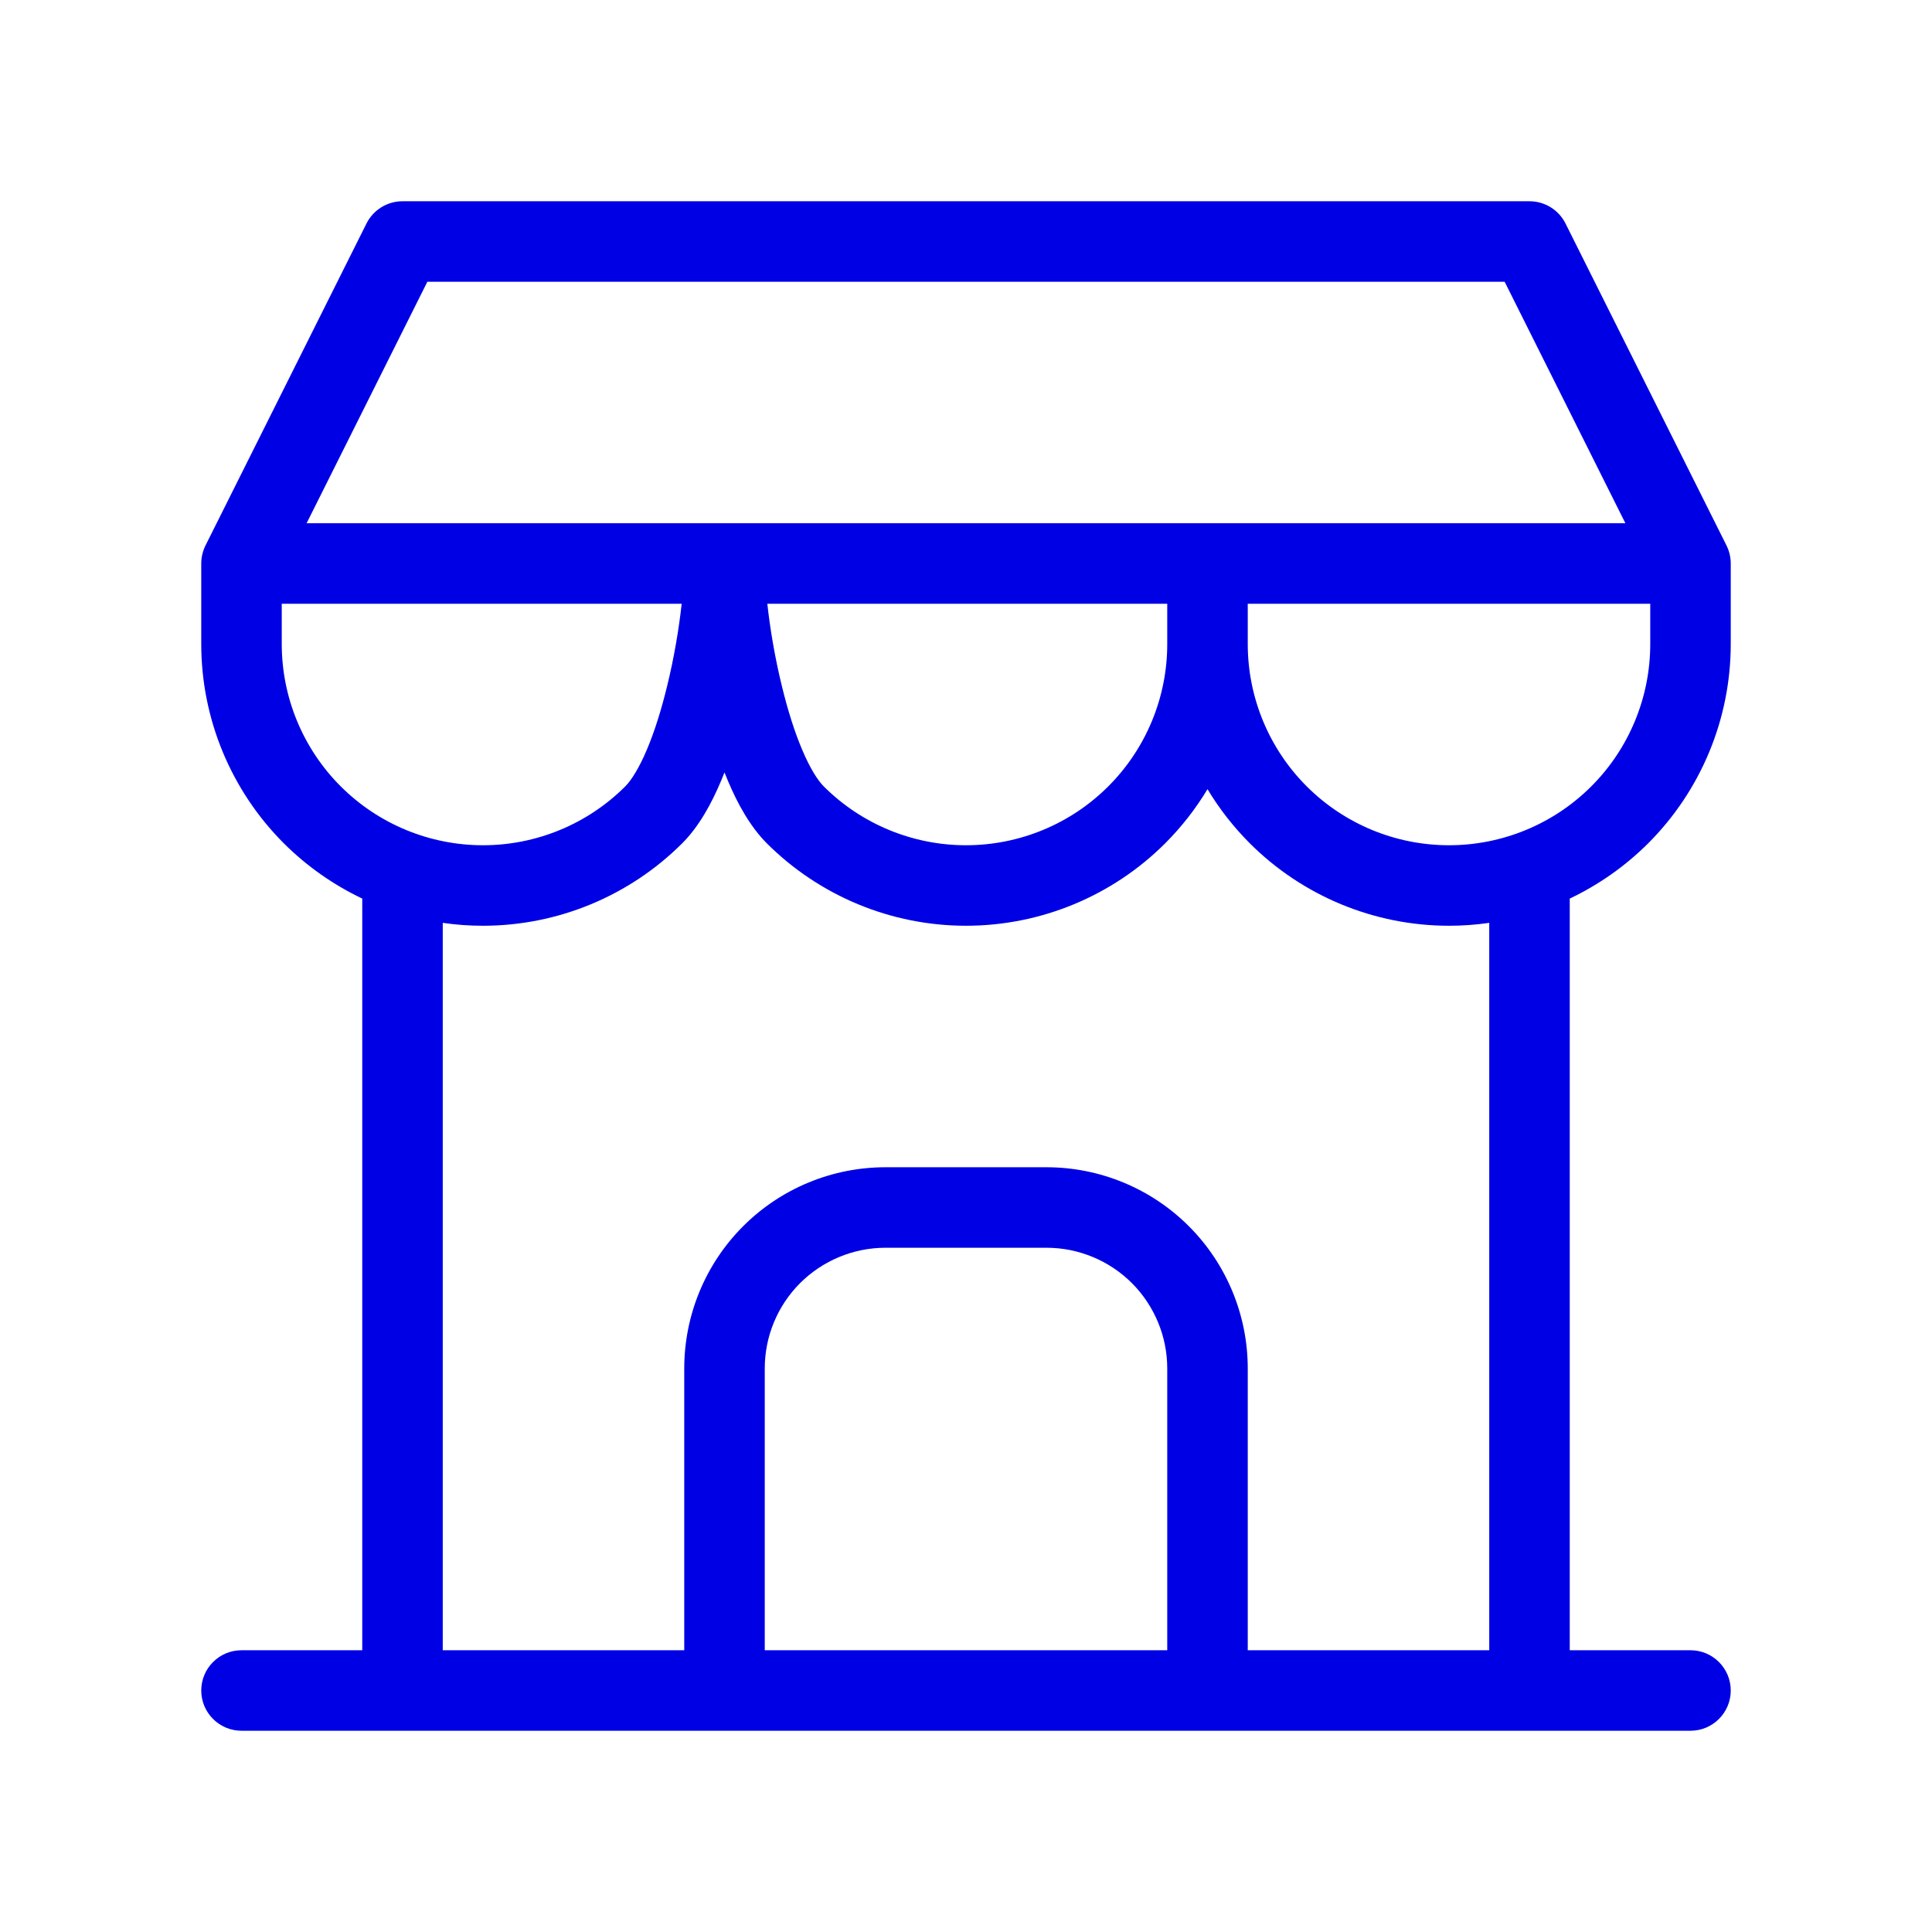 <svg width="30" height="30" viewBox="0 0 30 30" fill="none" xmlns="http://www.w3.org/2000/svg">
<path fill-rule="evenodd" clip-rule="evenodd" d="M5.691 3.47C5.797 3.259 6.013 3.125 6.25 3.125H23.75C23.987 3.125 24.203 3.259 24.309 3.47L26.809 8.47C26.852 8.557 26.875 8.653 26.875 8.75V10C26.875 11.16 26.414 12.273 25.594 13.094C25.236 13.451 24.823 13.74 24.375 13.953V25.625H26.25C26.595 25.625 26.875 25.905 26.875 26.25C26.875 26.595 26.595 26.875 26.25 26.875H18.753C18.752 26.875 18.751 26.875 18.75 26.875C18.749 26.875 18.748 26.875 18.747 26.875H11.253C11.252 26.875 11.251 26.875 11.25 26.875C11.249 26.875 11.248 26.875 11.247 26.875H3.75C3.405 26.875 3.125 26.595 3.125 26.25C3.125 25.905 3.405 25.625 3.75 25.625H5.625V13.953C5.177 13.74 4.764 13.451 4.406 13.094C3.586 12.273 3.125 11.16 3.125 10V8.75C3.125 8.653 3.148 8.557 3.191 8.47L5.691 3.47ZM11.875 25.625H18.125V21.25C18.125 20.753 17.927 20.276 17.576 19.924C17.224 19.573 16.747 19.375 16.25 19.375H13.75C13.253 19.375 12.776 19.573 12.424 19.924C12.072 20.276 11.875 20.753 11.875 21.25V25.625ZM19.375 25.625V21.25C19.375 20.421 19.046 19.626 18.46 19.04C17.874 18.454 17.079 18.125 16.25 18.125H13.75C12.921 18.125 12.126 18.454 11.54 19.04C10.954 19.626 10.625 20.421 10.625 21.25V25.625H6.875V14.33C7.081 14.36 7.29 14.375 7.5 14.375C8.66 14.375 9.773 13.914 10.594 13.094C10.853 12.835 11.047 12.48 11.195 12.129C11.214 12.085 11.232 12.04 11.25 11.995C11.268 12.04 11.286 12.085 11.305 12.129C11.453 12.48 11.648 12.835 11.906 13.094C12.727 13.914 13.84 14.375 15 14.375C16.16 14.375 17.273 13.914 18.094 13.094C18.348 12.839 18.568 12.557 18.75 12.254C18.932 12.557 19.152 12.839 19.406 13.094C20.227 13.914 21.34 14.375 22.5 14.375C22.71 14.375 22.919 14.36 23.125 14.33V25.625H19.375ZM11.915 9.375C11.957 9.761 12.033 10.215 12.143 10.662C12.231 11.022 12.336 11.36 12.456 11.642C12.579 11.933 12.698 12.117 12.79 12.21C13.376 12.796 14.171 13.125 15 13.125C15.829 13.125 16.624 12.796 17.21 12.21C17.796 11.624 18.125 10.829 18.125 10V9.375H11.915ZM19.375 9.375V10C19.375 10.829 19.704 11.624 20.29 12.21C20.876 12.796 21.671 13.125 22.5 13.125C23.329 13.125 24.124 12.796 24.71 12.21C25.296 11.624 25.625 10.829 25.625 10V9.375H19.375ZM25.239 8.125H4.761L6.636 4.375H23.364L25.239 8.125ZM4.375 9.375H10.585C10.543 9.761 10.467 10.215 10.357 10.662C10.269 11.022 10.164 11.36 10.044 11.642C9.921 11.933 9.802 12.117 9.71 12.21C9.124 12.796 8.329 13.125 7.5 13.125C6.671 13.125 5.876 12.796 5.29 12.21C4.704 11.624 4.375 10.829 4.375 10V9.375Z" fill="#0000E5"/>
</svg>
